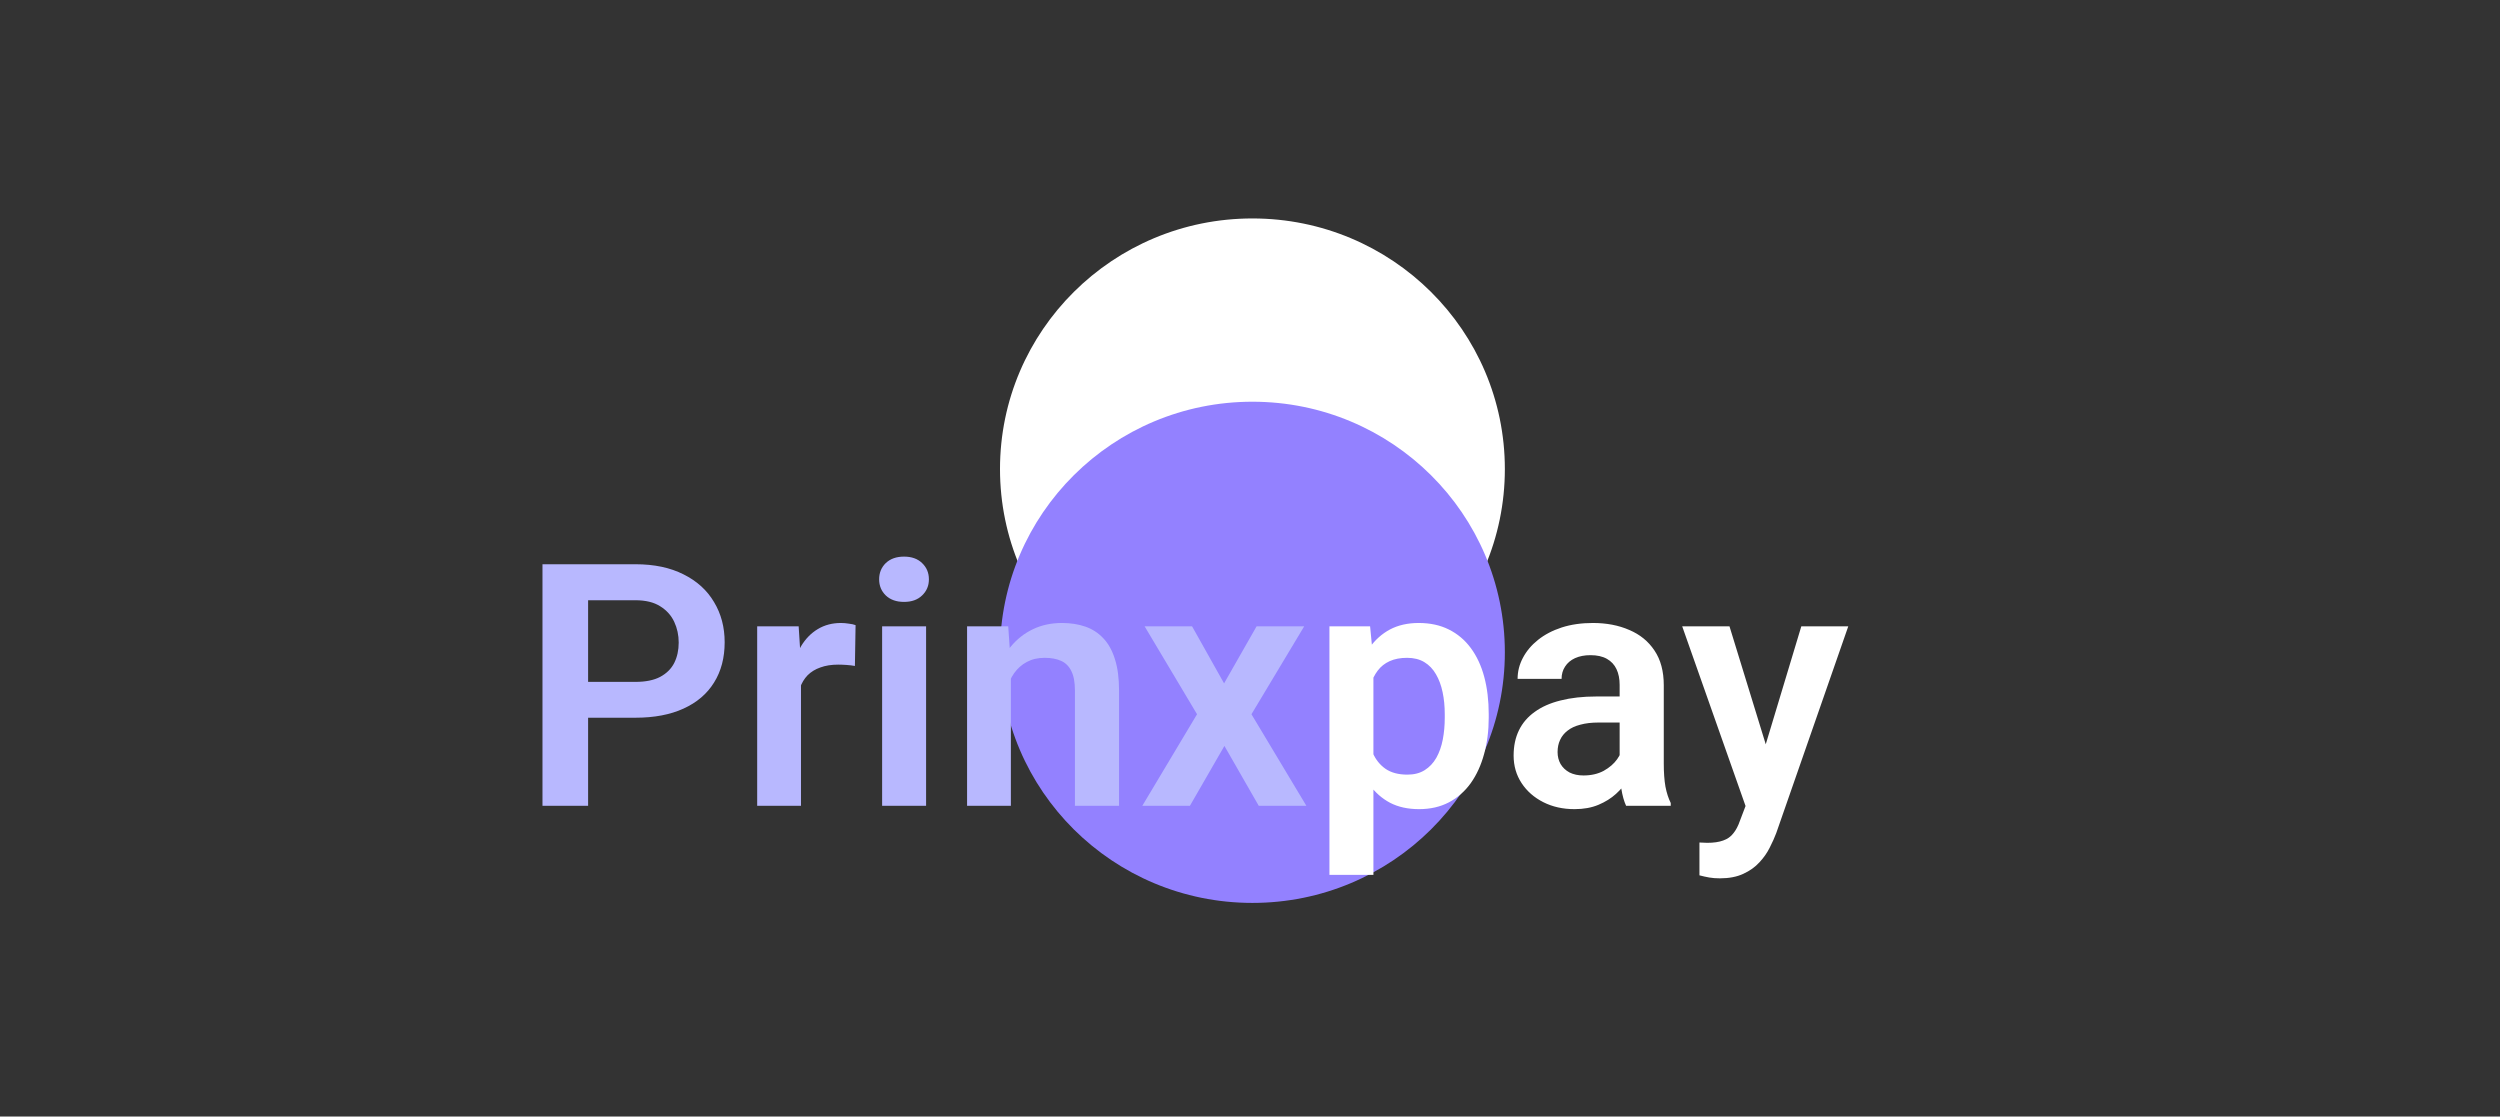<svg width="515" height="230" viewBox="0 0 515 230" fill="none" xmlns="http://www.w3.org/2000/svg">
<rect x="0" y="0" width="515" height="230" fill="#333333" stroke="none"/>
<ellipse cx="258" cy="96.623" rx="52" ry="51.623" fill="white"/>
<ellipse cx="258" cy="134.377" rx="52" ry="51.623" fill="#9381FF"/>
<path d="M130.892 147.851H118.074V140.468H130.892C132.988 140.468 134.686 140.126 135.984 139.442C137.306 138.736 138.274 137.779 138.89 136.571C139.505 135.341 139.812 133.939 139.812 132.367C139.812 130.84 139.505 129.416 138.89 128.095C138.274 126.773 137.306 125.702 135.984 124.882C134.686 124.062 132.988 123.651 130.892 123.651H121.15V166H111.751V116.234H130.892C134.765 116.234 138.069 116.929 140.804 118.319C143.561 119.687 145.657 121.589 147.093 124.027C148.551 126.443 149.28 129.2 149.28 132.299C149.28 135.512 148.551 138.28 147.093 140.604C145.657 142.929 143.561 144.717 140.804 145.971C138.069 147.224 134.765 147.851 130.892 147.851ZM165.003 136.571V166H155.979V129.018H164.524L165.003 136.571ZM176.248 128.778L176.111 137.187C175.61 137.095 175.04 137.027 174.402 136.981C173.787 136.936 173.206 136.913 172.659 136.913C171.269 136.913 170.05 137.107 169.002 137.494C167.954 137.859 167.076 138.394 166.37 139.101C165.687 139.807 165.162 140.673 164.798 141.698C164.433 142.701 164.228 143.84 164.183 145.116L162.234 144.877C162.234 142.53 162.474 140.354 162.952 138.349C163.431 136.343 164.126 134.589 165.037 133.085C165.949 131.581 167.088 130.419 168.455 129.599C169.845 128.756 171.44 128.334 173.24 128.334C173.742 128.334 174.277 128.38 174.847 128.471C175.439 128.539 175.906 128.642 176.248 128.778ZM190.774 129.018V166H181.717V129.018H190.774ZM181.102 119.345C181.102 118 181.557 116.884 182.469 115.995C183.403 115.106 184.656 114.662 186.229 114.662C187.801 114.662 189.043 115.106 189.954 115.995C190.888 116.884 191.355 118 191.355 119.345C191.355 120.666 190.888 121.771 189.954 122.66C189.043 123.549 187.801 123.993 186.229 123.993C184.656 123.993 183.403 123.549 182.469 122.66C181.557 121.771 181.102 120.666 181.102 119.345ZM208.24 136.913V166H199.217V129.018H207.693L208.24 136.913ZM206.805 146.176H204.139C204.161 143.487 204.526 141.049 205.232 138.861C205.939 136.674 206.93 134.794 208.206 133.222C209.505 131.649 211.043 130.442 212.82 129.599C214.598 128.756 216.58 128.334 218.768 128.334C220.545 128.334 222.151 128.585 223.587 129.086C225.022 129.587 226.253 130.385 227.278 131.479C228.326 132.572 229.124 134.008 229.671 135.785C230.241 137.54 230.525 139.704 230.525 142.279V166H221.434V142.211C221.434 140.525 221.183 139.192 220.682 138.212C220.203 137.232 219.497 136.537 218.562 136.127C217.651 135.717 216.523 135.512 215.179 135.512C213.789 135.512 212.57 135.797 211.521 136.366C210.496 136.913 209.63 137.676 208.924 138.656C208.24 139.636 207.716 140.764 207.352 142.04C206.987 143.316 206.805 144.695 206.805 146.176ZM245.564 129.018L252.161 140.775L258.86 129.018H268.67L257.801 147.133L269.114 166H259.305L252.229 153.661L245.12 166H235.311L246.59 147.133L235.789 129.018H245.564Z" fill="#B8B8FF"/>
<path d="M282.923 136.127V180.219H273.865V129.018H282.239L282.923 136.127ZM306.678 147.133V147.851C306.678 150.539 306.359 153.035 305.721 155.336C305.105 157.615 304.194 159.608 302.986 161.317C301.779 163.004 300.275 164.325 298.475 165.282C296.697 166.216 294.646 166.684 292.322 166.684C290.044 166.684 288.061 166.251 286.375 165.385C284.689 164.496 283.265 163.243 282.103 161.625C280.94 160.007 280.006 158.127 279.3 155.985C278.616 153.821 278.104 151.462 277.762 148.91V146.62C278.104 143.909 278.616 141.448 279.3 139.237C280.006 137.004 280.94 135.079 282.103 133.461C283.265 131.82 284.677 130.556 286.341 129.667C288.027 128.778 289.998 128.334 292.254 128.334C294.601 128.334 296.663 128.778 298.44 129.667C300.241 130.556 301.756 131.832 302.986 133.495C304.217 135.159 305.14 137.141 305.755 139.442C306.37 141.744 306.678 144.307 306.678 147.133ZM297.62 147.851V147.133C297.62 145.492 297.472 143.977 297.176 142.587C296.88 141.174 296.424 139.944 295.809 138.896C295.193 137.825 294.396 136.993 293.416 136.4C292.436 135.808 291.251 135.512 289.861 135.512C288.471 135.512 287.275 135.74 286.272 136.195C285.27 136.651 284.45 137.3 283.812 138.144C283.174 138.987 282.672 139.989 282.308 141.151C281.966 142.291 281.738 143.555 281.624 144.945V150.619C281.829 152.305 282.228 153.821 282.82 155.165C283.413 156.509 284.279 157.58 285.418 158.378C286.58 159.175 288.084 159.574 289.93 159.574C291.32 159.574 292.505 159.267 293.484 158.651C294.464 158.036 295.262 157.193 295.877 156.122C296.492 155.028 296.937 153.775 297.21 152.362C297.483 150.95 297.62 149.446 297.62 147.851ZM333.646 158.139V141.083C333.646 139.83 333.429 138.747 332.996 137.836C332.563 136.924 331.902 136.218 331.014 135.717C330.125 135.215 328.997 134.965 327.63 134.965C326.422 134.965 325.363 135.17 324.451 135.58C323.562 135.99 322.879 136.571 322.4 137.323C321.922 138.052 321.683 138.896 321.683 139.853H312.625C312.625 138.326 312.99 136.879 313.719 135.512C314.448 134.122 315.485 132.891 316.829 131.82C318.196 130.727 319.826 129.872 321.717 129.257C323.631 128.642 325.773 128.334 328.143 128.334C330.945 128.334 333.44 128.812 335.628 129.77C337.838 130.704 339.57 132.117 340.823 134.008C342.099 135.899 342.737 138.28 342.737 141.151V157.284C342.737 159.13 342.851 160.714 343.079 162.035C343.33 163.334 343.694 164.462 344.173 165.419V166H334.979C334.546 165.066 334.215 163.881 333.987 162.445C333.759 160.987 333.646 159.551 333.646 158.139ZM334.91 143.476L334.979 148.842H329.271C327.858 148.842 326.616 148.99 325.545 149.286C324.474 149.56 323.597 149.97 322.913 150.517C322.229 151.041 321.717 151.679 321.375 152.431C321.033 153.16 320.862 153.992 320.862 154.926C320.862 155.837 321.067 156.658 321.478 157.387C321.91 158.116 322.526 158.697 323.323 159.13C324.144 159.54 325.101 159.745 326.194 159.745C327.789 159.745 329.179 159.426 330.364 158.788C331.549 158.127 332.472 157.33 333.133 156.396C333.794 155.461 334.147 154.573 334.192 153.729L336.79 157.626C336.471 158.56 335.993 159.551 335.354 160.6C334.716 161.648 333.896 162.628 332.894 163.539C331.891 164.451 330.683 165.202 329.271 165.795C327.858 166.387 326.217 166.684 324.349 166.684C321.956 166.684 319.814 166.205 317.923 165.248C316.032 164.291 314.539 162.981 313.445 161.317C312.352 159.654 311.805 157.763 311.805 155.644C311.805 153.684 312.169 151.952 312.898 150.448C313.628 148.944 314.71 147.68 316.146 146.654C317.581 145.606 319.358 144.82 321.478 144.296C323.619 143.749 326.069 143.476 328.826 143.476H334.91ZM361.16 161.898L371.072 129.018H380.745L365.911 171.605C365.569 172.517 365.125 173.508 364.578 174.579C364.054 175.65 363.348 176.664 362.459 177.621C361.57 178.601 360.454 179.398 359.109 180.014C357.788 180.629 356.181 180.937 354.29 180.937C353.47 180.937 352.741 180.88 352.103 180.766C351.465 180.652 350.792 180.504 350.086 180.321V173.554C350.314 173.576 350.576 173.588 350.872 173.588C351.191 173.611 351.465 173.622 351.692 173.622C353.014 173.622 354.108 173.463 354.974 173.144C355.84 172.847 356.535 172.357 357.059 171.674C357.605 171.013 358.061 170.147 358.426 169.076L361.16 161.898ZM356.272 129.018L364.646 156.259L366.116 165.795L359.896 166.923L346.531 129.018H356.272Z" fill="white"/>
</svg>
